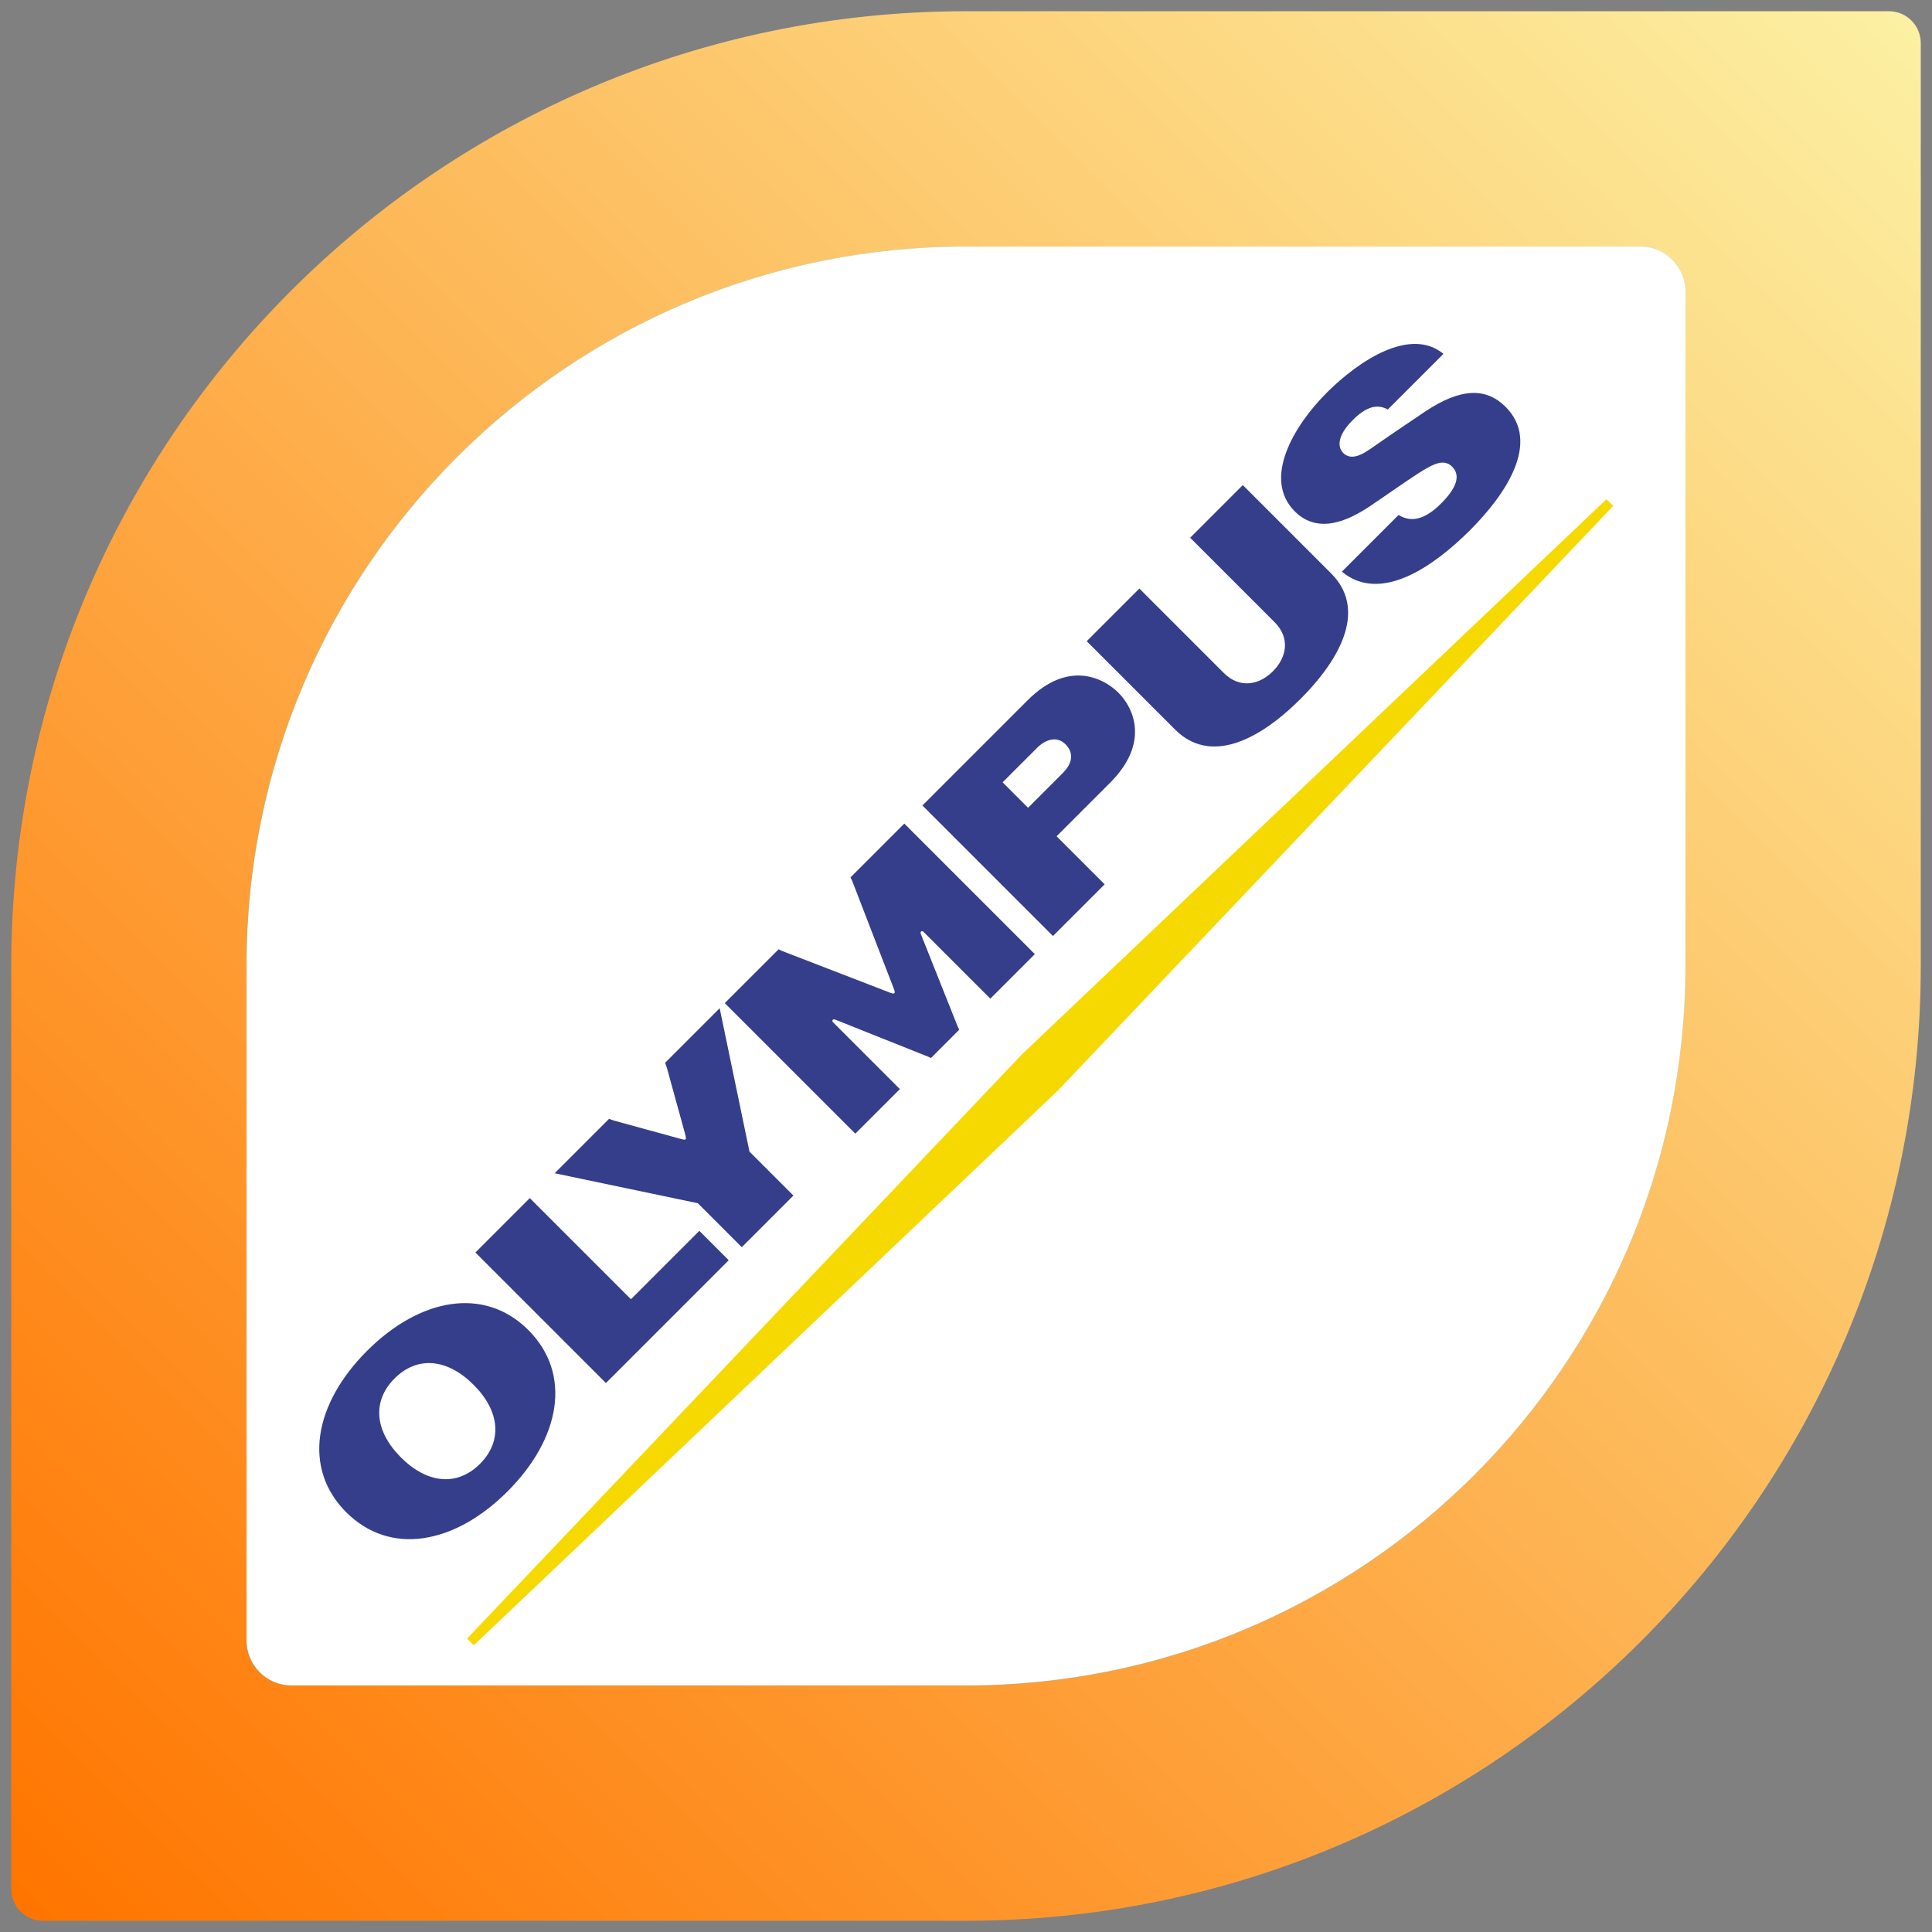 <?xml version="1.0" encoding="UTF-8" standalone="no"?>
<!-- Generator: Adobe Illustrator 17.0.1, SVG Export Plug-In . SVG Version: 6.00 Build 0)  -->

<svg
   version="1.1"
   x="0px"
   y="0px"
   width="86px"
   height="86px"
   viewBox="0 0 86 86"
   enable-background="new 0 0 86 86"
   xml:space="preserve"
   id="svg8165"
   sodipodi:docname="harbour-trollbridge.svg"
   inkscape:version="1.2.1 (9c6d41e410, 2022-07-14)"
   xmlns:inkscape="http://www.inkscape.org/namespaces/inkscape"
   xmlns:sodipodi="http://sodipodi.sourceforge.net/DTD/sodipodi-0.dtd"
   xmlns="http://www.w3.org/2000/svg"
   xmlns:svg="http://www.w3.org/2000/svg"><rect x="0" y="0" width="86" height="86" fill="#808080" stroke="none"/><defs
   id="defs8169" /><sodipodi:namedview
   id="namedview8167"
   pagecolor="#ffffff"
   bordercolor="#666666"
   borderopacity="1.0"
   inkscape:showpageshadow="2"
   inkscape:pageopacity="0.0"
   inkscape:pagecheckerboard="0"
   inkscape:deskcolor="#d1d1d1"
   showgrid="false"
   inkscape:zoom="4.338688"
   inkscape:cx="56.929653"
   inkscape:cy="100.14548"
   inkscape:window-width="1350"
   inkscape:window-height="1160"
   inkscape:window-x="2100"
   inkscape:window-y="27"
   inkscape:window-maximized="0"
   inkscape:current-layer="_138079608" />
<g
   id="Layer_2"
   display="none">
</g>
<g
   id="Layer_1">
	
		<linearGradient
   id="SVGID_1_"
   gradientUnits="userSpaceOnUse"
   x1="746.149"
   y1="91.048"
   x2="832.424"
   y2="4.622"
   gradientTransform="matrix(-0.976,0,0,-0.974,813.028,89.586)">
	<stop
   offset="0"
   style="stop-color:#fcf0a2;stop-opacity:1;"
   id="stop8136" />
		<stop
   offset="0.995"
   style="stop-color:#ff7500;stop-opacity:1;"
   id="stop8134" />
		</linearGradient>
	<path
   fill="url(#SVGID_1_)"
   d="M 1.917,85.5 H 43 C 66.473,85.5 85.5,66.471 85.5,43 V 1.917 C 85.5,1.134 84.866,0.5 84.083,0.5 H 43 C 19.527,0.5 0.5,19.529 0.5,43 v 41.083 c 0,0.783 0.634,1.417 1.417,1.417 z"
   id="path8139"
   style="fill:url(#SVGID_1_)" />
	
		<linearGradient
   id="SVGID_2_"
   gradientUnits="userSpaceOnUse"
   x1="312.533"
   y1="9.605"
   x2="249.655"
   y2="72.483"
   gradientTransform="translate(-238.1,1.95)">
		<stop
   offset="0.005"
   style="stop-color:#51EAEE"
   id="stop8141" />
		<stop
   offset="1"
   style="stop-color:#00B4E6"
   id="stop8143" />
	</linearGradient>
	<path
   fill="url(#SVGID_2_)"
   d="m 75.025,12.977 c 0,-1.105 -0.895,-2.002 -2,-2.002 0,0 -29.435,0 -30.025,0 -17.687,0 -32.025,14.299 -32.025,32 0,0.345 0,30.048 0,30.048 0,1.105 0.895,2.002 2,2.002 0,0 29.412,0 30.025,0 17.686,0 32.025,-14.349 32.025,-32.05 0,-1.472 0,-29.998 0,-29.998 z"
   id="path8146"
   style="fill:url(#SVGID_2_)" />
	<g
   id="g8155"
   transform="rotate(90,43,43)"
   style="fill:#ffffff;fill-opacity:1">
		<linearGradient
   id="SVGID_3_"
   gradientUnits="userSpaceOnUse"
   x1="74.433"
   y1="74.445"
   x2="11.555"
   y2="11.567">
			<stop
   offset="0.005"
   style="stop-color:#1E87FF"
   id="stop8148" />
			<stop
   offset="1"
   style="stop-color:#fcba03;stop-opacity:1;"
   id="stop8150" />
		</linearGradient>
		<path
   fill="url(#SVGID_3_)"
   d="m 12.977,10.975 c -1.105,0 -2.002,0.895 -2.002,2 0,0 0,29.435 0,30.025 0,17.687 14.299,32.025 32,32.025 0.345,0 30.048,0 30.048,0 1.105,0 2.002,-0.895 2.002,-2 0,0 0,-29.412 0,-30.025 0,-17.686 -14.349,-32.025 -32.05,-32.025 -1.472,0 -29.998,0 -29.998,0 z"
   id="path8153"
   style="fill:#ffffff;fill-opacity:1" />
	</g>
	<linearGradient
   id="SVGID_4_"
   gradientUnits="userSpaceOnUse"
   x1="19.586"
   y1="20.022"
   x2="58.966"
   y2="59.402">
		<stop
   offset="0"
   style="stop-color:#FFFFFF"
   id="stop8157" />
		<stop
   offset="1"
   style="stop-color:#F3EDD1"
   id="stop8159" />
	</linearGradient>
	
<g
   id="_138079608"
   transform="matrix(0.507,0,0,0.507,-44.703,-32.265)"
   style="stroke-width:6.59">
   
   
   <polygon
   id="_137713304"
   fill="#f6d900"
   fill-rule="nonzero"
   points="0.665,43.503 0.665,44.88 117.527,47.89 234.392,44.88 234.392,43.503 117.527,40.489 "
   style="stroke-width:71.756"
   transform="matrix(0.428,-0.428,0.428,0.428,110.278,189.168)" />
   <g
   id="g2698"
   style="stroke-width:10.889"
   transform="matrix(0.428,-0.428,0.428,0.428,110.278,189.168)">
    <polygon
   id="_137792048"
   fill="#343e8b"
   fill-rule="nonzero"
   points="52.273,25.502 66.303,25.502 66.303,31.531 41.114,31.531 41.114,4.754 52.273,4.754 "
   style="stroke-width:71.756" />
    <path
   id="_137791288"
   fill="#343e8b"
   fill-rule="nonzero"
   d="m 182.528,32.605 c -8.695,0 -16.01,-2.588 -16.01,-9.715 V 4.754 h 10.799 v 17.308 c 0,3.35 2.475,4.88 5.211,4.88 2.738,0 5.211,-1.53 5.211,-4.88 V 4.754 h 10.798 v 18.136 c 0,7.127 -7.31,9.715 -16.008,9.715 z"
   style="stroke-width:71.756" />
    <path
   id="_137791360"
   fill="#343e8b"
   fill-rule="nonzero"
   d="m 221.163,11.874 h 11.414 c -0.598,-6.15 -9.256,-7.986 -15.964,-7.986 -6.705,0 -15.44,2.193 -15.44,8.902 0,4.902 4.795,6.47 8.16,7.151 2.387,0.481 6.367,1.16 8.358,1.598 2.77,0.606 4.203,1.169 4.203,2.802 0,1.745 -1.61,2.638 -4.916,2.638 -3.134,0 -5.007,-0.975 -5.528,-3.185 l -11.631,0.002 c 0.683,7.295 10.029,8.89 17.406,8.89 7.422,0 16.292,-1.767 16.292,-8.996 0,-3.925 -2.529,-6.537 -8.752,-7.782 -3.257,-0.651 -7.773,-1.499 -9.509,-1.798 -2.3,-0.401 -3.121,-1.23 -3.121,-2.36 0,-1.166 1.117,-2.389 4.342,-2.389 2.726,0 4.2,0.796 4.686,2.513 z"
   style="stroke-width:71.756" />
    <path
   id="_137708120"
   fill="#343e8b"
   fill-rule="nonzero"
   d="m 154.403,21.673 c 8.035,0 10.08,-5.11 10.08,-8.375 0,-3.005 -1.729,-8.543 -10.069,-8.543 h -21.601 l 10e-4,26.777 h 10.603 v -9.858 h 10.986 z m -10.987,-5.846 v -5.223 h 7.079 c 1.764,0 3.272,0.824 3.272,2.526 0,1.499 -0.866,2.697 -3.286,2.697 h -7.065 z"
   style="stroke-width:71.756" />
    <path
   id="_137709352"
   fill="#343e8b"
   fill-rule="nonzero"
   d="m 79.726,5.407 0.304,-0.652 h 11.195 l -11.649,17.761 v 9.016 h -10.591 v -9.016 l -11.611,-17.761 h 11.156 l 0.311,0.652 5.048,8.866 c 0.333,0.569 0.433,0.569 0.8,0 l 5.037,-8.866 z"
   style="stroke-width:71.756" />
    <path
   id="_137710928"
   fill="#343e8b"
   fill-rule="nonzero"
   d="m 113.585,31.531 0.197,-0.533 5.689,-13.229 c 0.147,-0.348 0.49,-0.255 0.495,0.05 v 13.712 h 9.134 V 4.754 h -11.039 l -0.203,0.577 -6.804,15.36 c -0.251,0.583 -0.485,0.58 -0.735,0 l -6.801,-15.36 -0.203,-0.577 H 92.273 V 31.531 h 9.139 v -13.712 c 0.002,-0.305 0.345,-0.398 0.494,-0.05 l 5.683,13.229 0.202,0.533 h 5.795 z"
   style="stroke-width:71.756" />
    <path
   id="_137711944"
   fill="#343e8b"
   fill-rule="nonzero"
   d="m 38.593,18.144 c 0,8.996 -7.801,14.412 -18.684,14.412 -10.883,0 -18.684,-5.417 -18.684,-14.412 0,-9.001 7.802,-14.415 18.684,-14.415 10.883,0 18.684,5.414 18.684,14.415 z m -11.233,0 c 0,-5.417 -2.803,-8.761 -7.451,-8.761 -4.649,0 -7.449,3.344 -7.449,8.761 0,5.415 2.8,8.758 7.449,8.758 4.647,0 7.451,-3.342 7.451,-8.758 z"
   style="stroke-width:71.756" />
    
    
   </g>
  </g></g>
</svg>
